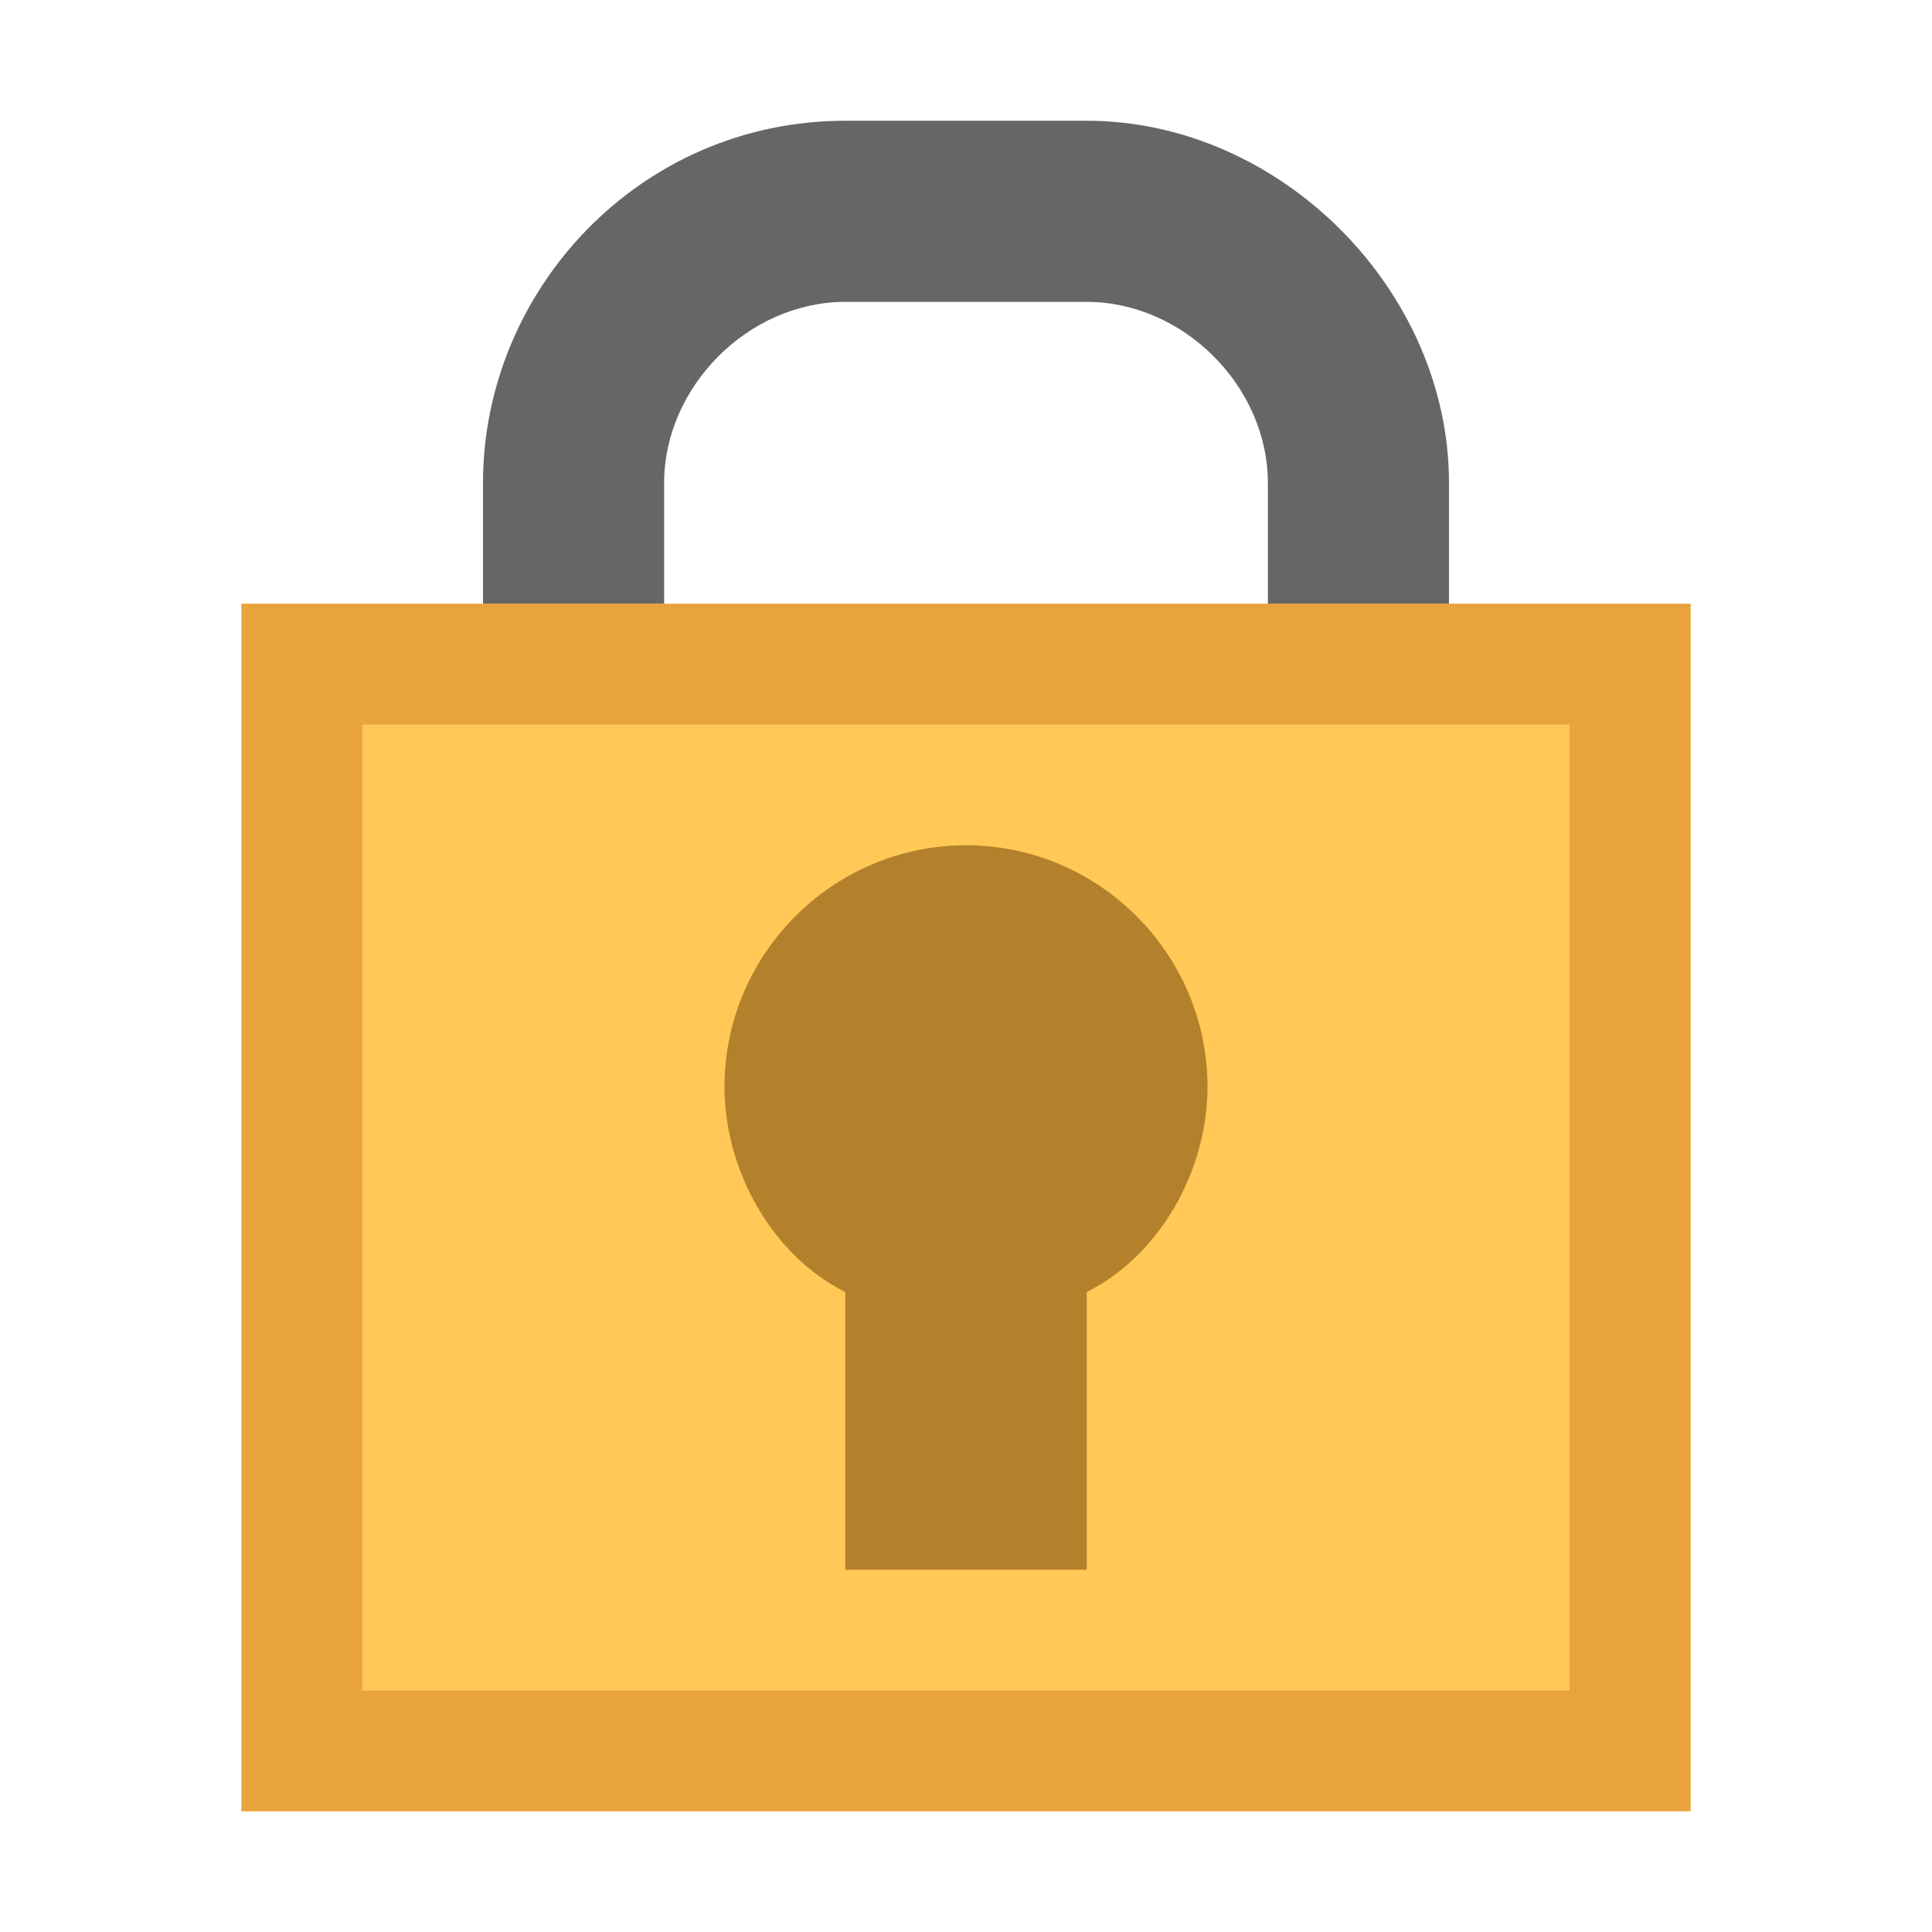 <?xml version="1.0" encoding="utf-8"?>
<!-- Generator: Adobe Illustrator 19.2.0, SVG Export Plug-In . SVG Version: 6.00 Build 0)  -->
<svg version="1.1" xmlns="http://www.w3.org/2000/svg" xmlns:xlink="http://www.w3.org/1999/xlink" x="0px" y="0px"
	 viewBox="0 0 16 16" enable-background="new 0 0 16 16">
<path fill="#666666" d="M9,2.5c0.8,0,1.5,0.7,1.5,1.5v2c0,0.8-0.7,1.5-1.5,1.5H7C6.2,7.5,5.5,6.8,5.5,6V4c0-0.8,0.7-1.5,1.5-1.5H9
	 M9,1H7C5.3,1,4,2.4,4,4v2c0,1.6,1.3,3,3,3h2c1.6,0,3-1.4,3-3V4C12,2.4,10.6,1,9,1L9,1z"/>
<rect x="2" y="5" fill="#FFC857" width="12" height="10"/>
<path fill="#E8A33D" d="M13,6v8H3V6H13 M14,5H2v10h12V5L14,5z"/>
<path fill="#B3812B" d="M10,9c0-1.1-0.9-2-2-2S6,7.9,6,9c0,0.7,0.4,1.4,1,1.7V13h2v-2.3C9.6,10.4,10,9.7,10,9z"/>
</svg>
